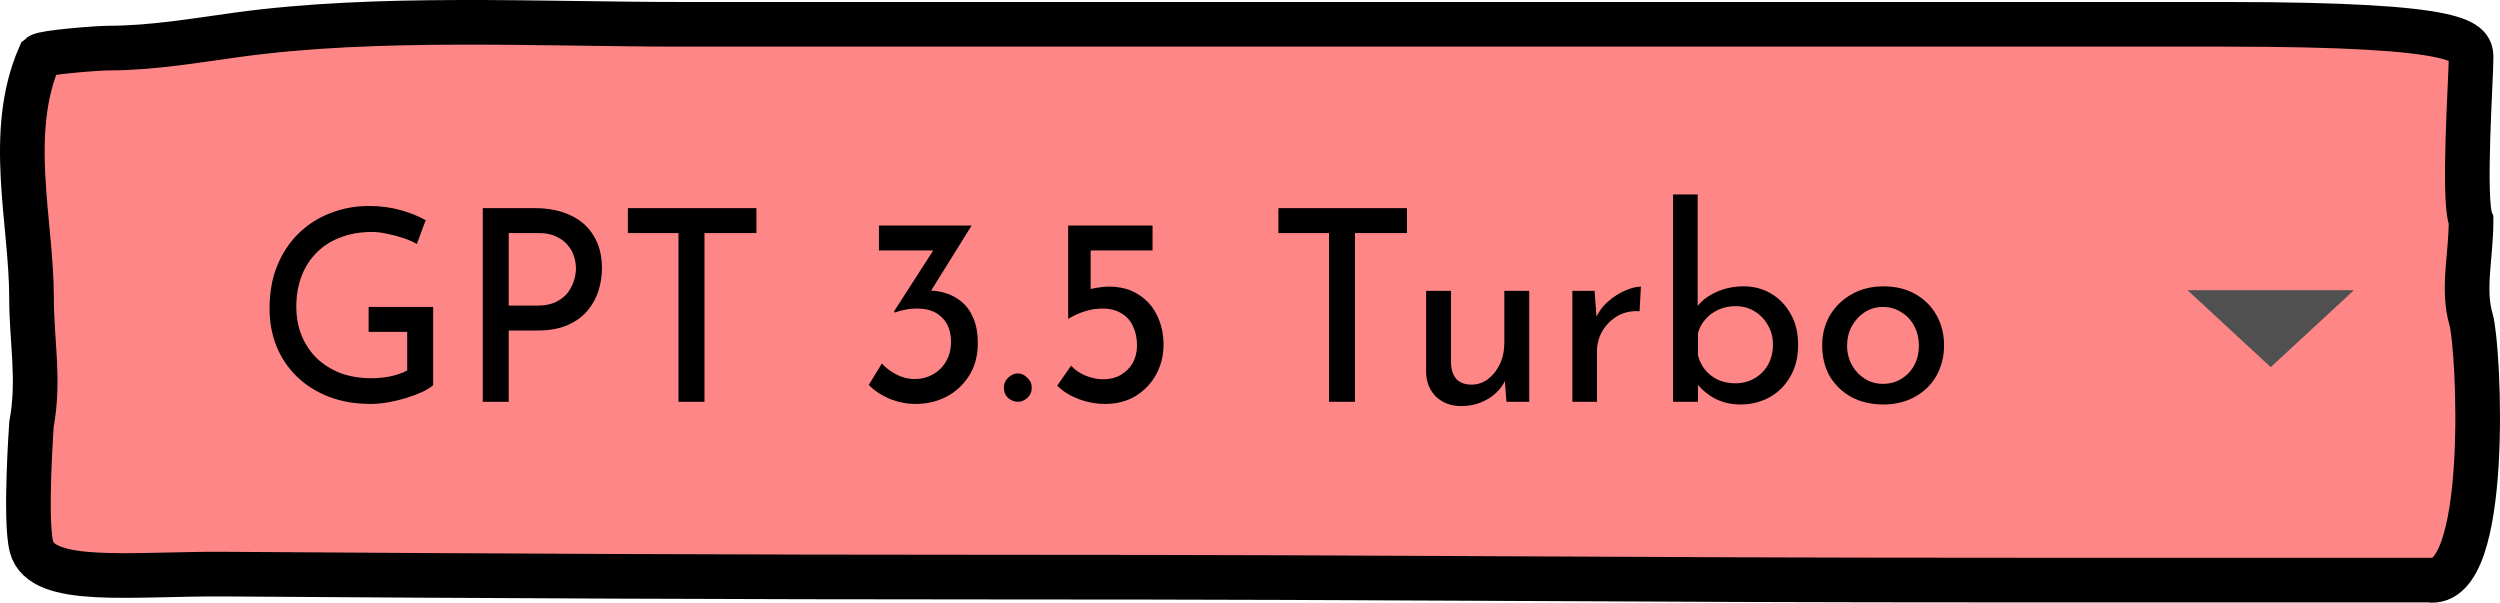 <svg width="112" height="27" viewBox="0 0 112 27" fill="none" xmlns="http://www.w3.org/2000/svg">
<path d="M1.412 13.339C1.412 9.926 0.274 5.946 1.781 2.5C1.958 2.343 4.367 2.154 4.878 2.154C6.808 2.154 8.835 1.805 10.655 1.555C16.905 0.698 24.094 1.089 30.548 1.089H99.671C110.704 1.089 110.704 1.912 110.704 2.614C110.704 3.51 110.325 8.998 110.704 9.876C110.704 11.49 110.304 12.959 110.704 14.314C111.058 15.512 111.617 26.417 108.807 25.988H90.542C70.852 25.988 64.35 25.855 44.664 25.855C33.137 25.855 21.613 25.801 10.086 25.721C5.862 25.692 1.878 26.249 1.412 24.5C1.1 23.328 1.412 19 1.412 19C1.781 17 1.412 15.292 1.412 13.339Z" fill="#FF8686" stroke="black" stroke-width="2" stroke-linecap="round"/>
<path fill-rule="evenodd" clip-rule="evenodd" d="M98 13L101.728 16.448L105.456 13H98Z" fill="#505050"/>
<path d="M19.407 17.256C19.287 17.36 19.119 17.464 18.903 17.568C18.687 17.664 18.447 17.752 18.183 17.832C17.927 17.912 17.659 17.976 17.379 18.024C17.107 18.072 16.851 18.096 16.611 18.096C15.915 18.096 15.287 17.988 14.727 17.772C14.175 17.556 13.699 17.256 13.299 16.872C12.907 16.488 12.603 16.036 12.387 15.516C12.179 14.996 12.075 14.432 12.075 13.824C12.075 13.104 12.191 12.46 12.423 11.892C12.663 11.316 12.987 10.832 13.395 10.44C13.811 10.04 14.287 9.74 14.823 9.54C15.359 9.332 15.927 9.228 16.527 9.228C17.031 9.228 17.499 9.288 17.931 9.408C18.363 9.528 18.743 9.68 19.071 9.864L18.675 10.932C18.515 10.836 18.315 10.748 18.075 10.668C17.843 10.588 17.603 10.524 17.355 10.476C17.107 10.42 16.875 10.392 16.659 10.392C16.147 10.392 15.683 10.472 15.267 10.632C14.851 10.784 14.495 11.008 14.199 11.304C13.903 11.592 13.675 11.944 13.515 12.36C13.355 12.768 13.275 13.228 13.275 13.74C13.275 14.212 13.355 14.644 13.515 15.036C13.675 15.428 13.903 15.768 14.199 16.056C14.495 16.336 14.847 16.556 15.255 16.716C15.671 16.868 16.127 16.944 16.623 16.944C16.919 16.944 17.211 16.916 17.499 16.86C17.787 16.796 18.035 16.708 18.243 16.596V14.868H16.515V13.752H19.407V17.256ZM23.943 9.324C24.575 9.324 25.115 9.432 25.563 9.648C26.011 9.856 26.355 10.16 26.595 10.56C26.843 10.96 26.967 11.444 26.967 12.012C26.967 12.356 26.915 12.696 26.811 13.032C26.707 13.36 26.539 13.66 26.307 13.932C26.083 14.196 25.787 14.408 25.419 14.568C25.051 14.728 24.603 14.808 24.075 14.808H22.791V18H21.627V9.324H23.943ZM24.063 13.692C24.407 13.692 24.691 13.636 24.915 13.524C25.139 13.412 25.315 13.272 25.443 13.104C25.571 12.928 25.663 12.744 25.719 12.552C25.775 12.36 25.803 12.188 25.803 12.036C25.803 11.86 25.775 11.68 25.719 11.496C25.663 11.304 25.567 11.132 25.431 10.98C25.303 10.82 25.131 10.692 24.915 10.596C24.707 10.492 24.447 10.44 24.135 10.44H22.791V13.692H24.063ZM28.128 9.324H33.888V10.44H31.56V18H30.396V10.44H28.128V9.324ZM43.529 10.104L41.417 13.5L40.721 13.176C40.825 13.12 40.941 13.08 41.069 13.056C41.197 13.032 41.325 13.02 41.453 13.02C41.749 13.004 42.037 13.036 42.317 13.116C42.597 13.196 42.849 13.328 43.073 13.512C43.297 13.696 43.473 13.94 43.601 14.244C43.737 14.548 43.805 14.924 43.805 15.372C43.805 15.932 43.677 16.416 43.421 16.824C43.165 17.232 42.825 17.548 42.401 17.772C41.985 17.988 41.521 18.096 41.009 18.096C40.625 18.096 40.241 18.02 39.857 17.868C39.481 17.708 39.169 17.5 38.921 17.244L39.509 16.284C39.661 16.46 39.869 16.62 40.133 16.764C40.405 16.908 40.685 16.98 40.973 16.98C41.277 16.98 41.549 16.912 41.789 16.776C42.037 16.64 42.233 16.448 42.377 16.2C42.529 15.944 42.605 15.648 42.605 15.312C42.605 14.848 42.469 14.484 42.197 14.22C41.933 13.956 41.569 13.824 41.105 13.824C40.873 13.824 40.677 13.844 40.517 13.884C40.357 13.916 40.213 13.956 40.085 14.004L40.049 13.956L41.909 11.064L42.269 11.22H39.377V10.104H43.529ZM44.974 17.364C44.974 17.188 45.038 17.04 45.166 16.92C45.302 16.792 45.45 16.728 45.61 16.728C45.754 16.728 45.89 16.792 46.018 16.92C46.154 17.04 46.222 17.188 46.222 17.364C46.222 17.556 46.154 17.712 46.018 17.832C45.89 17.944 45.754 18 45.61 18C45.45 18 45.302 17.944 45.166 17.832C45.038 17.712 44.974 17.556 44.974 17.364ZM49.522 18.096C49.098 18.096 48.69 18.02 48.298 17.868C47.914 17.716 47.602 17.52 47.362 17.28L47.986 16.38C48.146 16.564 48.358 16.712 48.622 16.824C48.894 16.936 49.162 16.992 49.426 16.992C49.722 16.992 49.982 16.928 50.206 16.8C50.438 16.664 50.618 16.484 50.746 16.26C50.874 16.028 50.938 15.764 50.938 15.468C50.938 15.148 50.878 14.864 50.758 14.616C50.646 14.368 50.474 14.176 50.242 14.04C50.018 13.896 49.734 13.824 49.39 13.824C49.11 13.824 48.85 13.864 48.61 13.944C48.37 14.016 48.122 14.128 47.866 14.28H47.854V10.104H51.634V11.22H48.862V13.236L48.706 12.996C48.842 12.948 48.994 12.912 49.162 12.888C49.338 12.856 49.506 12.84 49.666 12.84C50.202 12.84 50.65 12.96 51.01 13.2C51.378 13.432 51.654 13.744 51.838 14.136C52.03 14.528 52.126 14.96 52.126 15.432C52.126 15.928 52.014 16.38 51.79 16.788C51.566 17.188 51.258 17.508 50.866 17.748C50.474 17.98 50.026 18.096 49.522 18.096ZM57.272 9.324H63.032V10.44H60.704V18H59.54V10.44H57.272V9.324ZM65.462 18.192C65.014 18.192 64.642 18.056 64.346 17.784C64.058 17.504 63.906 17.144 63.89 16.704V13.032H65.006V16.308C65.022 16.58 65.098 16.8 65.234 16.968C65.378 17.136 65.602 17.224 65.906 17.232C66.186 17.232 66.434 17.152 66.65 16.992C66.874 16.824 67.054 16.6 67.19 16.32C67.326 16.032 67.394 15.708 67.394 15.348V13.032H68.51V18H67.49L67.394 16.776L67.454 16.992C67.358 17.224 67.21 17.432 67.01 17.616C66.818 17.792 66.59 17.932 66.326 18.036C66.062 18.14 65.774 18.192 65.462 18.192ZM71.437 13.032L71.545 14.472L71.485 14.28C71.613 13.976 71.797 13.72 72.037 13.512C72.285 13.296 72.541 13.132 72.805 13.02C73.077 12.9 73.313 12.84 73.513 12.84L73.453 13.944C73.077 13.92 72.745 13.992 72.457 14.16C72.177 14.328 71.953 14.552 71.785 14.832C71.625 15.112 71.545 15.412 71.545 15.732V18H70.441V13.032H71.437ZM77.977 18.12C77.52 18.12 77.117 18.02 76.764 17.82C76.421 17.62 76.144 17.368 75.936 17.064L76.069 16.716V18H74.953V8.712H76.056V14.172L76.02 13.752C76.221 13.48 76.504 13.26 76.873 13.092C77.249 12.916 77.665 12.828 78.121 12.828C78.569 12.828 78.977 12.936 79.344 13.152C79.713 13.368 80.004 13.672 80.221 14.064C80.445 14.448 80.556 14.908 80.556 15.444C80.556 16.004 80.436 16.484 80.197 16.884C79.965 17.284 79.653 17.592 79.26 17.808C78.868 18.016 78.441 18.12 77.977 18.12ZM77.749 17.172C78.069 17.172 78.356 17.096 78.612 16.944C78.868 16.792 79.069 16.588 79.213 16.332C79.356 16.068 79.428 15.768 79.428 15.432C79.428 15.112 79.353 14.824 79.201 14.568C79.056 14.304 78.856 14.096 78.6 13.944C78.353 13.792 78.069 13.716 77.749 13.716C77.477 13.716 77.225 13.768 76.993 13.872C76.76 13.976 76.564 14.12 76.404 14.304C76.245 14.48 76.132 14.688 76.069 14.928V15.924C76.132 16.164 76.24 16.38 76.392 16.572C76.544 16.756 76.737 16.904 76.969 17.016C77.201 17.12 77.46 17.172 77.749 17.172ZM81.634 15.468C81.634 14.972 81.75 14.524 81.982 14.124C82.222 13.724 82.55 13.408 82.966 13.176C83.382 12.944 83.854 12.828 84.382 12.828C84.926 12.828 85.402 12.944 85.81 13.176C86.218 13.408 86.534 13.724 86.758 14.124C86.982 14.524 87.094 14.972 87.094 15.468C87.094 15.964 86.982 16.416 86.758 16.824C86.534 17.224 86.214 17.54 85.798 17.772C85.39 18.004 84.914 18.12 84.37 18.12C83.842 18.12 83.37 18.012 82.954 17.796C82.546 17.572 82.222 17.264 81.982 16.872C81.75 16.472 81.634 16.004 81.634 15.468ZM82.75 15.48C82.75 15.8 82.822 16.092 82.966 16.356C83.11 16.612 83.302 16.816 83.542 16.968C83.79 17.12 84.062 17.196 84.358 17.196C84.67 17.196 84.946 17.12 85.186 16.968C85.434 16.816 85.626 16.612 85.762 16.356C85.898 16.092 85.966 15.8 85.966 15.48C85.966 15.16 85.898 14.872 85.762 14.616C85.626 14.352 85.434 14.144 85.186 13.992C84.946 13.832 84.67 13.752 84.358 13.752C84.054 13.752 83.778 13.832 83.53 13.992C83.29 14.152 83.098 14.364 82.954 14.628C82.818 14.884 82.75 15.168 82.75 15.48Z" fill="black"/>
</svg>
